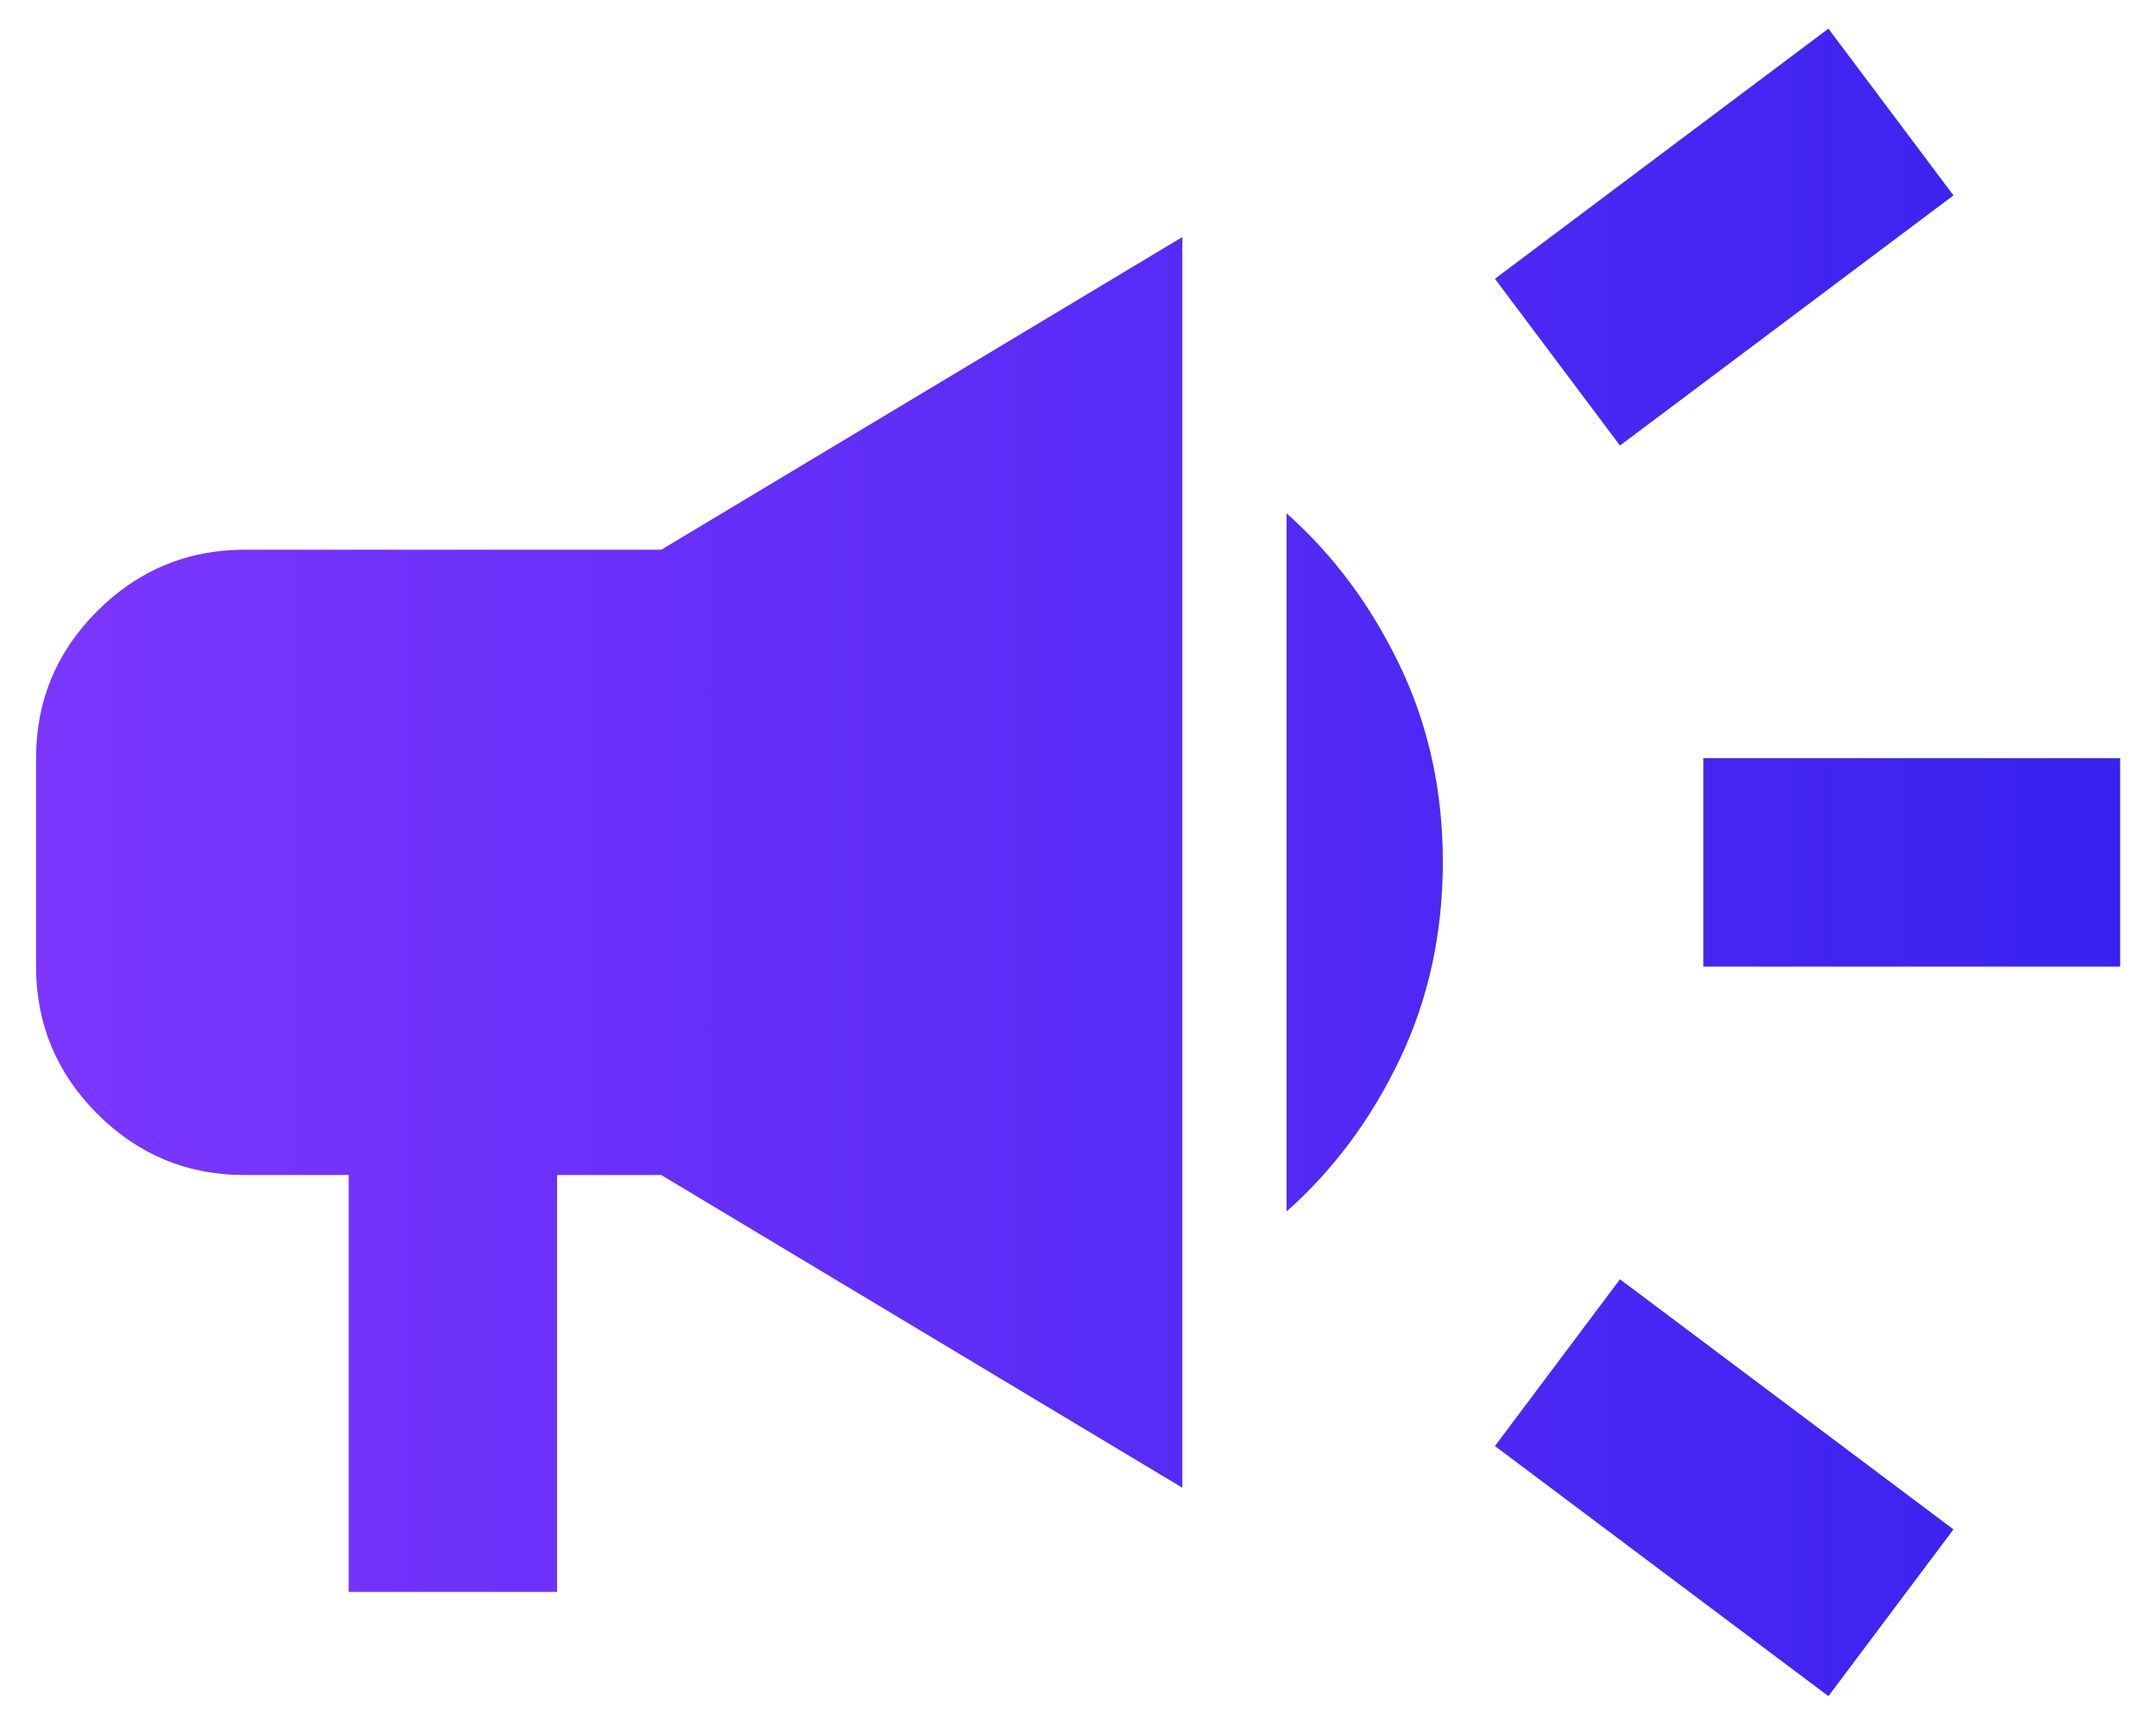<svg width="50" height="40" viewBox="0 0 50 40" fill="none" xmlns="http://www.w3.org/2000/svg">
<path d="M39.503 22.414V17.581H49.169V22.414H39.503ZM42.403 39.331L34.669 33.531L37.569 29.664L45.303 35.464L42.403 39.331ZM37.569 10.331L34.669 6.464L42.403 0.664L45.303 4.531L37.569 10.331ZM8.086 36.914V27.247H5.669C4.34 27.247 3.203 26.774 2.257 25.829C1.311 24.883 0.838 23.745 0.836 22.414V17.581C0.836 16.252 1.31 15.114 2.257 14.168C3.204 13.223 4.342 12.749 5.669 12.747H15.336L27.419 5.497V34.497L15.336 27.247H12.919V36.914H8.086ZM29.836 28.093V11.902C30.923 12.868 31.8 14.047 32.465 15.437C33.131 16.828 33.462 18.348 33.461 19.997C33.459 21.647 33.127 23.168 32.463 24.56C31.799 25.952 30.923 27.13 29.836 28.093Z" fill="url(#paint0_linear_247_33349)"/>
<defs>
<linearGradient id="paint0_linear_247_33349" x1="66.587" y1="19.997" x2="0.836" y2="19.997" gradientUnits="userSpaceOnUse">
<stop stop-color="#211AEB"/>
<stop offset="1" stop-color="#7C36FE"/>
</linearGradient>
</defs>
</svg>
